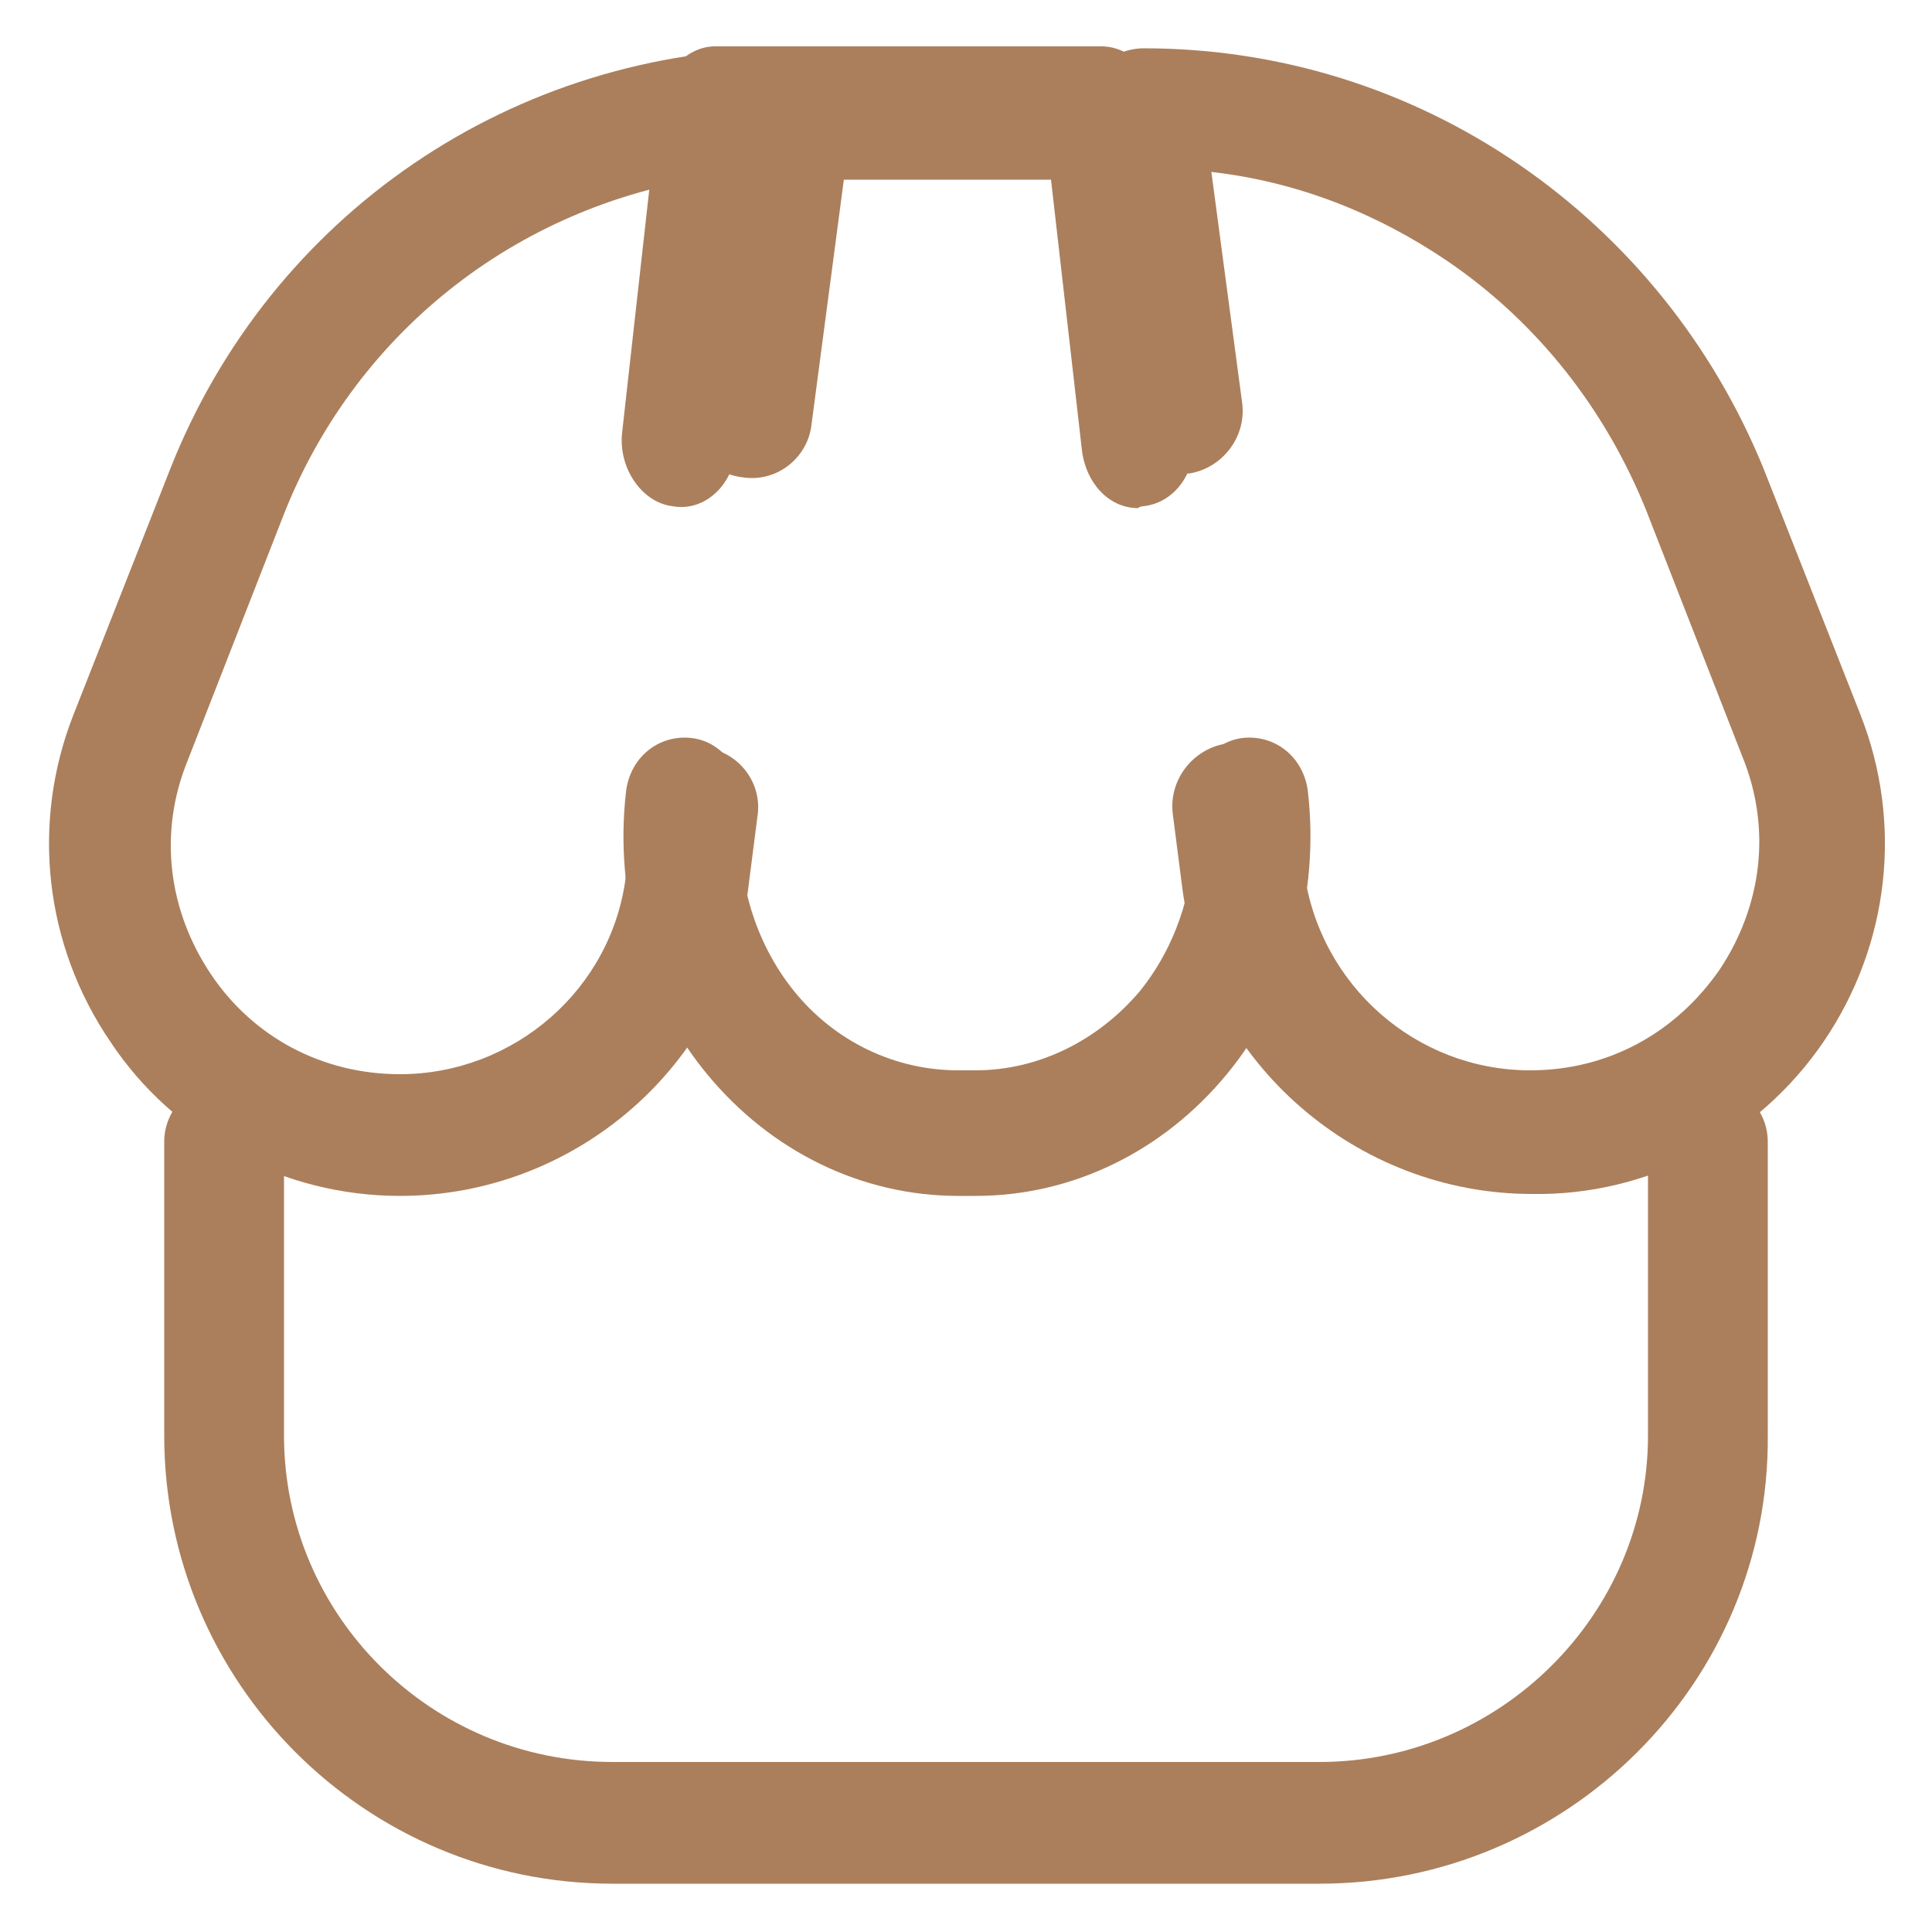 <svg xmlns="http://www.w3.org/2000/svg" x="0px" y="0px" viewBox="0 0 100 100" style="enable-background:new 0 0 100 100;" xml:space="preserve"><path d="M68.3,97.5H31.7c-12.8,0-23.2-10.4-23.2-23.2V59.1c0-1.7,1.4-3.1,3.1-3.1s3.1,1.4,3.1,3.1v15.2c0,9.3,7.6,16.9,17,16.9h36.6 c9.3,0,17-7.6,17-16.9V59.1c0-1.7,1.4-3.1,3.1-3.1c1.7,0,3.1,1.4,3.1,3.1v15.2C91.6,87.1,81.1,97.5,68.3,97.5z" fill="#ab7f5c"/><path d="M58.9,26.3c-1.5,0-2.7-1.3-2.9-3l-1.6-14H39.7l-1.6,14c-0.2,1.9-1.7,3.2-3.3,2.9c-1.6-0.2-2.8-2-2.6-3.8l1.9-17 c0.2-1.7,1.5-3,2.9-3H57c1.5,0,2.8,1.3,2.9,3l1.9,17c0.2,1.9-0.9,3.6-2.6,3.8C59.2,26.2,59,26.2,58.9,26.3L58.9,26.3z" fill="#ab7f5c"/><path d="M50.5,61.9h-0.9c-5,0-9.7-2.3-13-6.3c-3.3-4-4.8-9.3-4.2-14.6c0.2-1.8,1.7-3,3.4-2.8c1.7,0.2,2.8,1.9,2.6,3.6 c-0.4,3.4,0.6,6.9,2.7,9.5c2.1,2.6,5.2,4.1,8.5,4.1h0.9c3.2,0,6.3-1.5,8.5-4.1c2.1-2.6,3.1-6.1,2.7-9.5c-0.2-1.8,1-3.4,2.6-3.6 c1.7-0.2,3.2,1,3.4,2.8c0.6,5.3-0.9,10.6-4.2,14.6C60.2,59.6,55.5,61.9,50.5,61.9z" fill="#ab7f5c"/><path d="M20.7,61.9c-6,0-11.7-3-15-8c-3.4-5-4.1-11.3-1.9-16.9l5-12.7C14,11.1,26.6,2.5,40.9,2.5c0.9,0,1.8,0.4,2.4,1.1 c0.6,0.7,0.9,1.6,0.8,2.5l-2.1,15.9c-0.2,1.7-1.8,3-3.6,2.7c-1.7-0.2-3-1.8-2.7-3.6l1.6-12C27.1,10.4,18.5,17,14.7,26.6l-5,12.8 c-1.5,3.7-1,7.7,1.2,11c2.2,3.3,5.8,5.2,9.8,5.2c5.9,0,11-4.4,11.7-10.3l0.5-3.9c0.2-1.7,1.8-2.9,3.6-2.7c1.7,0.2,3,1.8,2.7,3.6 l-0.5,3.9C37.6,55.1,29.8,61.9,20.7,61.9L20.7,61.9z" fill="#ab7f5c"/><path d="M79.3,61.8c-9.1,0-16.9-6.8-18.1-15.8l-0.5-3.9c-0.2-1.7,1-3.3,2.7-3.6c1.7-0.2,3.4,1,3.6,2.7l0.5,3.9 c0.8,5.9,5.8,10.3,11.7,10.3c4,0,7.5-1.9,9.8-5.2c2.2-3.3,2.7-7.3,1.2-11l-5-12.8c-2.1-5.2-5.6-9.7-10.3-12.9 c-3.7-2.5-7.8-4.1-12.2-4.6l1.6,12c0.2,1.7-1,3.3-2.7,3.6c-1.7,0.2-3.3-1-3.6-2.7L56,6.1c-0.1-0.9,0.2-1.8,0.8-2.5 c0.6-0.7,1.5-1.1,2.4-1.1c7,0,13.7,2.1,19.4,6c5.7,3.9,10.1,9.4,12.7,15.8l5,12.7c2.2,5.6,1.5,11.9-1.9,16.9 C91,58.9,85.3,61.9,79.3,61.8L79.3,61.8z" fill="#ab7f5c"/></svg>